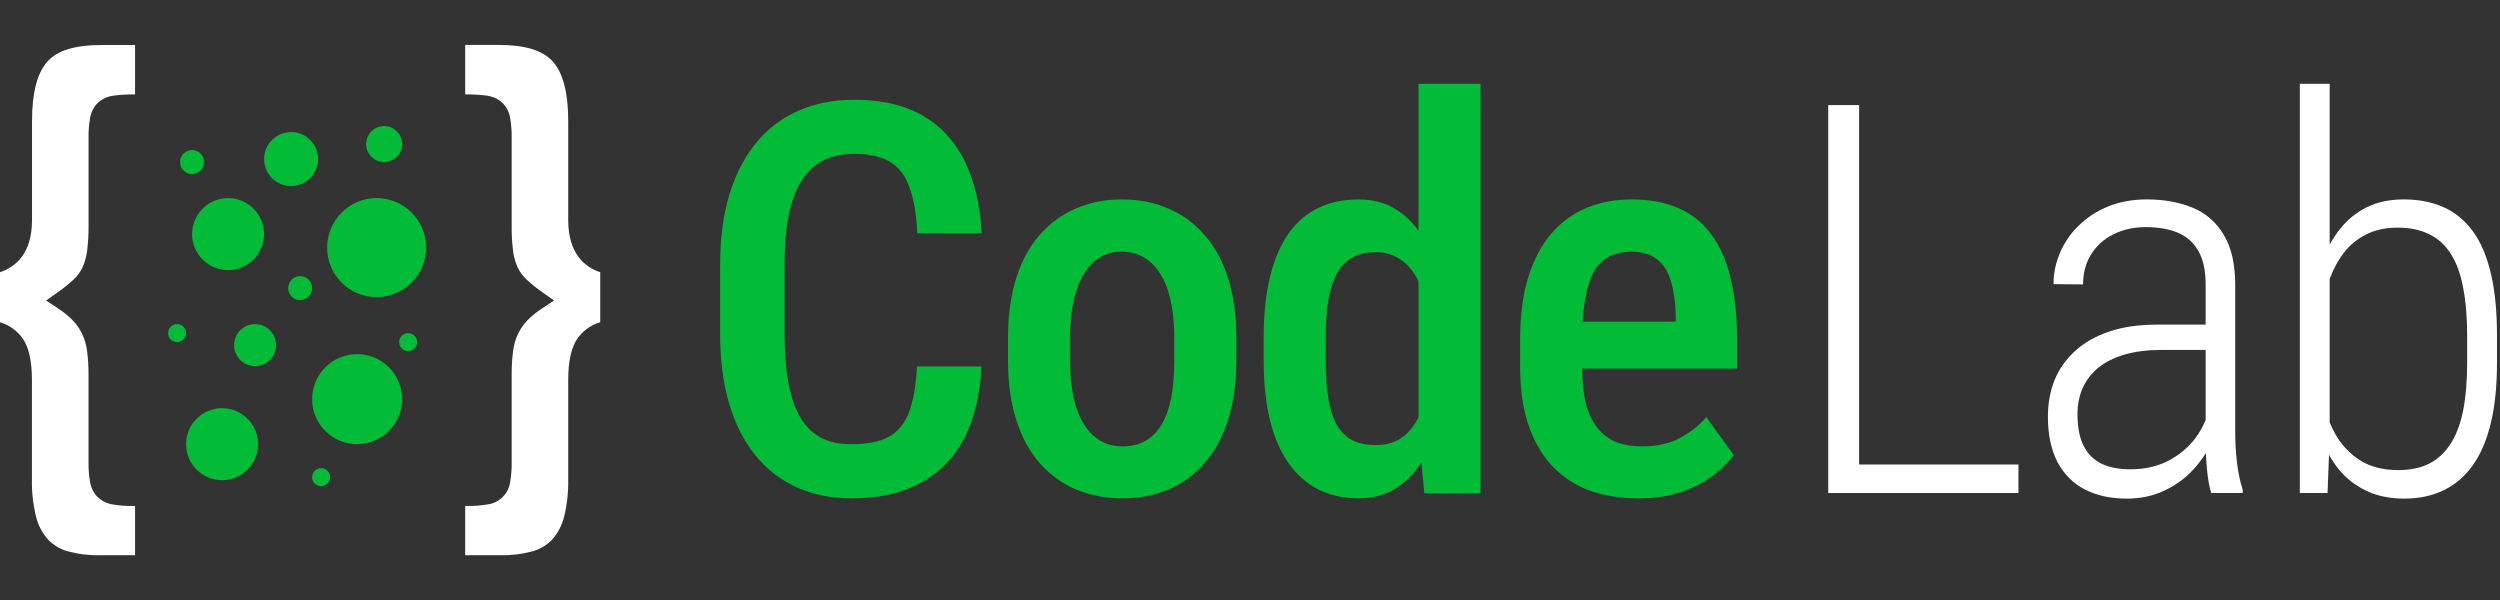 <svg width="833" height="200" viewBox="0 0 833 200" fill="none" xmlns="http://www.w3.org/2000/svg">
<rect x="0" y="0" width="833" height="200" fill="#333333" stroke="none"/>
<path d="M128 54C131.314 54 134 51.314 134 48C134 44.686 131.314 42 128 42C124.686 42 122 44.686 122 48C122 51.314 124.686 54 128 54Z" fill="#02BB36"/>
<path d="M64 58C66.209 58 68 56.209 68 54C68 51.791 66.209 50 64 50C61.791 50 60 51.791 60 54C60 56.209 61.791 58 64 58Z" fill="#02BB36"/>
<path d="M88 78C88 84.627 82.627 90 76 90C69.373 90 64 84.627 64 78C64 71.373 69.373 66 76 66C82.627 66 88 71.373 88 78Z" fill="#02BB36"/>
<path d="M86 148C86 154.627 80.627 160 74 160C67.373 160 62 154.627 62 148C62 141.373 67.373 136 74 136C80.627 136 86 141.373 86 148Z" fill="#02BB36"/>
<path d="M62 111C62 112.657 60.657 114 59 114C57.343 114 56 112.657 56 111C56 109.343 57.343 108 59 108C60.657 108 62 109.343 62 111Z" fill="#02BB36"/>
<path d="M136 117C137.657 117 139 115.657 139 114C139 112.343 137.657 111 136 111C134.343 111 133 112.343 133 114C133 115.657 134.343 117 136 117Z" fill="#02BB36"/>
<path d="M110 159C110 160.657 108.657 162 107 162C105.343 162 104 160.657 104 159C104 157.343 105.343 156 107 156C108.657 156 110 157.343 110 159Z" fill="#02BB36"/>
<path d="M100 100C102.209 100 104 98.209 104 96C104 93.791 102.209 92 100 92C97.791 92 96 93.791 96 96C96 98.209 97.791 100 100 100Z" fill="#02BB36"/>
<path d="M92 115C92 118.866 88.866 122 85 122C81.134 122 78 118.866 78 115C78 111.134 81.134 108 85 108C88.866 108 92 111.134 92 115Z" fill="#02BB36"/>
<path d="M142 82.5C142 91.613 134.613 99 125.5 99C116.387 99 109 91.613 109 82.5C109 73.387 116.387 66 125.5 66C134.613 66 142 73.387 142 82.5Z" fill="#02BB36"/>
<path d="M97 62C101.971 62 106 57.971 106 53C106 48.029 101.971 44 97 44C92.029 44 88 48.029 88 53C88 57.971 92.029 62 97 62Z" fill="#02BB36"/>
<path d="M134 133C134 141.284 127.284 148 119 148C110.716 148 104 141.284 104 133C104 124.716 110.716 118 119 118C127.284 118 134 124.716 134 133Z" fill="#02BB36"/>
<path d="M33.26 185C29.607 185.082 25.961 184.627 22.44 183.65C19.931 182.942 17.666 181.558 15.89 179.65C14.011 177.483 12.677 174.897 12 172.11C11.013 168.039 10.556 163.858 10.64 159.67V126.67C10.64 120.53 9.69 116.06 7.74 113.02C5.898 110.294 3.159 108.299 0 107.38L0 90.71C5.33 88.92 10.67 84.36 10.67 73.3V40.3C10.67 30.92 12.4 24.3 15.8 20.51C19.2 16.72 25.19 15 33.78 15H45V31.46H44.62C42.404 31.435 40.189 31.562 37.99 31.84C36.002 32.058 34.129 32.886 32.63 34.21C31.225 35.617 30.304 37.435 30 39.4C29.635 41.55 29.471 43.73 29.51 45.91V75.05C29.539 77.962 29.369 80.872 29 83.76C28.762 85.617 28.246 87.427 27.47 89.13C26.751 90.637 25.754 91.994 24.53 93.13C22.816 94.703 20.998 96.159 19.09 97.49L15.36 100.13L19.17 102.65C21.039 103.841 22.767 105.24 24.32 106.82C25.567 108.13 26.6 109.628 27.38 111.26C28.2 113.027 28.747 114.909 29 116.84C29.353 119.545 29.52 122.272 29.5 125V154.14C29.465 156.264 29.629 158.387 29.99 160.48C30.281 162.392 31.146 164.17 32.47 165.58C33.883 166.929 35.678 167.808 37.61 168.1C39.871 168.468 42.16 168.632 44.45 168.59H45V185H33.26Z" fill="white"/>
<path d="M166.74 185C170.393 185.082 174.039 184.627 177.56 183.65C180.069 182.942 182.335 181.558 184.11 179.65C185.975 177.485 187.298 174.908 187.97 172.13C188.957 168.059 189.415 163.878 189.33 159.69V126.69C189.33 120.55 190.28 116.08 192.23 113.04C194.075 110.297 196.825 108.29 200 107.37V90.71C194.67 88.92 189.33 84.36 189.33 73.3V40.3C189.33 30.92 187.6 24.3 184.2 20.51C180.8 16.72 174.81 14.97 166.2 14.97H155V31.46H155.38C157.596 31.435 159.811 31.562 162.01 31.84C163.998 32.058 165.871 32.886 167.37 34.21C168.775 35.617 169.696 37.435 170 39.4C170.365 41.55 170.529 43.73 170.49 45.91V75.05C170.451 77.961 170.611 80.871 170.97 83.76C171.208 85.617 171.724 87.427 172.5 89.13C173.219 90.637 174.216 91.994 175.44 93.13C177.154 94.703 178.972 96.159 180.88 97.49L184.61 100.13L180.8 102.65C178.931 103.841 177.204 105.24 175.65 106.82C174.403 108.13 173.37 109.628 172.59 111.26C171.766 113.039 171.22 114.935 170.97 116.88C170.626 119.569 170.466 122.279 170.49 124.99V154.13C170.525 156.254 170.361 158.377 170 160.47C169.761 162.408 168.881 164.21 167.5 165.59C166.12 166.971 164.318 167.851 162.38 168.09C160.119 168.458 157.83 168.622 155.54 168.58H155V185H166.74Z" fill="white"/>
<path fill-rule="evenodd" clip-rule="evenodd" d="M473.596 154.15C471.221 157.844 468.325 160.745 464.909 162.851C461.417 164.982 457.304 166.047 452.57 166.047C447.657 166.047 443.248 165.071 439.342 163.118C435.495 161.165 432.181 158.265 429.4 154.418C426.677 150.571 424.606 145.807 423.185 140.125C421.765 134.384 421.055 127.726 421.055 120.151V112.605C421.055 104.734 421.765 97.928 423.185 92.187C424.606 86.387 426.677 81.564 429.4 77.717C432.181 73.87 435.525 71.029 439.431 69.195C443.337 67.36 447.746 66.443 452.658 66.443C457.452 66.443 461.595 67.538 465.087 69.727C467.963 71.483 470.479 73.861 472.632 76.861V27.915H493.317V164.272L474.585 164.36L473.596 154.15ZM472.632 93.65C472.073 92.518 471.451 91.468 470.768 90.501C469.348 88.488 467.602 86.92 465.531 85.796C463.518 84.612 461.151 84.02 458.429 84.02C455.41 84.02 452.836 84.612 450.705 85.796C448.575 86.92 446.858 88.666 445.556 91.033C444.254 93.341 443.278 96.3 442.627 99.91C442.035 103.461 441.739 107.693 441.739 112.605V120.151C441.739 125.063 442.035 129.295 442.627 132.846C443.219 136.397 444.166 139.326 445.468 141.634C446.77 143.883 448.486 145.57 450.617 146.694C452.747 147.76 455.322 148.292 458.34 148.292C462.128 148.292 465.205 147.345 467.572 145.452C469.685 143.802 471.372 141.659 472.632 139.023V93.65Z" fill="#02BB36"/>
<path fill-rule="evenodd" clip-rule="evenodd" d="M529.231 163.295C534.084 165.13 539.618 166.047 545.832 166.047C551.336 166.047 556.13 165.337 560.213 163.917C564.356 162.496 567.877 160.691 570.777 158.501C573.677 156.252 575.985 153.974 577.702 151.666L568.558 138.971C566.013 141.871 562.995 144.238 559.503 146.073C556.07 147.848 551.957 148.736 547.164 148.736C543.908 148.736 541.038 148.263 538.552 147.316C536.126 146.31 534.055 144.771 532.338 142.7C530.622 140.569 529.32 137.847 528.432 134.532C527.629 131.321 527.215 127.415 527.191 122.814H578.767V112.428C578.767 104.971 578.057 98.372 576.636 92.631C575.275 86.89 573.145 82.067 570.245 78.161C567.404 74.255 563.764 71.325 559.326 69.372C554.887 67.419 549.649 66.443 543.613 66.443C538.286 66.443 533.344 67.36 528.787 69.195C524.289 71.029 520.383 73.841 517.069 77.628C513.755 81.416 511.151 86.269 509.257 92.187C507.422 98.046 506.505 105.03 506.505 113.138V122.37C506.505 129.531 507.393 135.834 509.168 141.279C510.944 146.665 513.518 151.222 516.892 154.95C520.265 158.62 524.378 161.401 529.231 163.295ZM527.346 107.19C527.514 104.22 527.817 101.586 528.255 99.289C528.965 95.501 529.971 92.483 531.273 90.234C532.634 87.985 534.35 86.358 536.422 85.352C538.493 84.346 540.861 83.843 543.524 83.843C547.193 83.843 550.063 84.701 552.135 86.417C554.265 88.074 555.804 90.501 556.751 93.696C557.698 96.833 558.231 100.591 558.349 104.971V107.19H527.346Z" fill="#02BB36"/>
<path fill-rule="evenodd" clip-rule="evenodd" d="M335.871 120.151V112.428C335.871 104.971 336.788 98.372 338.623 92.631C340.458 86.89 343.062 82.097 346.435 78.25C349.868 74.344 353.892 71.414 358.508 69.461C363.124 67.449 368.214 66.443 373.777 66.443C379.459 66.443 384.608 67.449 389.224 69.461C393.899 71.414 397.924 74.344 401.297 78.25C404.73 82.097 407.363 86.89 409.198 92.631C411.033 98.372 411.95 104.971 411.95 112.428V120.151C411.95 127.608 411.033 134.207 409.198 139.948C407.363 145.688 404.73 150.512 401.297 154.418C397.924 158.265 393.929 161.165 389.313 163.118C384.697 165.071 379.577 166.047 373.955 166.047C368.392 166.047 363.272 165.071 358.597 163.118C353.981 161.165 349.956 158.265 346.524 154.418C343.091 150.512 340.458 145.688 338.623 139.948C336.788 134.207 335.871 127.608 335.871 120.151ZM356.555 112.428V120.151C356.555 124.945 356.969 129.147 357.798 132.757C358.627 136.308 359.81 139.267 361.349 141.634C362.888 144.002 364.722 145.777 366.853 146.961C368.984 148.144 371.351 148.736 373.955 148.736C376.855 148.736 379.37 148.144 381.501 146.961C383.69 145.777 385.496 144.002 386.916 141.634C388.395 139.267 389.49 136.308 390.201 132.757C390.911 129.147 391.266 124.945 391.266 120.151V112.428C391.266 107.693 390.852 103.55 390.023 99.999C389.194 96.389 388.011 93.4 386.472 91.033C384.933 88.607 383.069 86.802 380.879 85.618C378.749 84.434 376.381 83.843 373.777 83.843C371.232 83.843 368.895 84.434 366.764 85.618C364.693 86.802 362.888 88.607 361.349 91.033C359.81 93.4 358.627 96.389 357.798 99.999C356.969 103.55 356.555 107.693 356.555 112.428Z" fill="#02BB36"/>
<path d="M327.033 122.104H305.549C305.194 128.614 304.277 133.763 302.797 137.551C301.318 141.338 299.039 144.031 295.962 145.629C292.943 147.227 288.889 148.026 283.8 148.026C279.538 148.026 275.988 147.227 273.147 145.629C270.306 143.972 268.027 141.575 266.311 138.438C264.595 135.243 263.352 131.366 262.583 126.809C261.813 122.252 261.429 117.014 261.429 111.096V88.015C261.429 81.86 261.872 76.504 262.76 71.947C263.707 67.331 265.098 63.513 266.933 60.495C268.826 57.417 271.223 55.109 274.123 53.571C277.082 52.032 280.604 51.262 284.687 51.262C289.6 51.262 293.506 52.121 296.406 53.837C299.365 55.553 301.554 58.364 302.975 62.27C304.454 66.117 305.342 71.266 305.638 77.717H327.121C326.589 68.189 324.665 60.11 321.351 53.482C318.037 46.853 313.332 41.823 307.236 38.39C301.14 34.958 293.624 33.241 284.687 33.241C277.704 33.241 271.43 34.484 265.867 36.97C260.363 39.396 255.688 42.977 251.841 47.712C247.994 52.446 245.035 58.216 242.964 65.022C240.951 71.828 239.945 79.552 239.945 88.192V111.096C239.945 119.737 240.922 127.46 242.875 134.266C244.887 141.072 247.787 146.842 251.575 151.577C255.362 156.252 259.949 159.833 265.335 162.319C270.779 164.804 276.934 166.047 283.8 166.047C292.855 166.047 300.519 164.331 306.792 160.898C313.125 157.466 317.978 152.494 321.351 145.984C324.724 139.415 326.618 131.455 327.033 122.104Z" fill="#02BB36"/>
<path fill-rule="evenodd" clip-rule="evenodd" d="M766.307 27.915H776.249V81.521C777.253 79.661 778.378 77.949 779.623 76.385C782.167 73.19 785.186 70.734 788.678 69.017C792.169 67.301 796.253 66.443 800.928 66.443C805.9 66.443 810.309 67.301 814.156 69.017C818.003 70.734 821.258 73.397 823.921 77.007C826.584 80.617 828.596 85.322 829.957 91.122C831.319 96.863 831.999 103.757 831.999 111.806V120.772C831.999 128.525 831.319 135.243 829.957 140.924C828.596 146.606 826.584 151.311 823.921 155.039C821.258 158.768 818.003 161.549 814.156 163.384C810.368 165.219 806.018 166.136 801.106 166.136C796.312 166.136 792.11 165.278 788.5 163.561C784.89 161.845 781.812 159.448 779.268 156.371C778.078 154.898 776.997 153.289 776.024 151.545L775.539 164.272H766.307V27.915ZM776.249 92.977V140.784C776.844 142.188 777.525 143.566 778.291 144.919C780.303 148.411 783.026 151.251 786.458 153.441C789.891 155.572 794.093 156.637 799.064 156.637C803.089 156.637 806.521 155.927 809.362 154.507C812.262 153.027 814.659 150.808 816.553 147.848C818.446 144.889 819.837 141.19 820.725 136.752C821.613 132.254 822.057 126.927 822.057 120.772V111.806C822.057 105.71 821.613 100.414 820.725 95.916C819.896 91.359 818.535 87.601 816.641 84.641C814.807 81.682 812.41 79.493 809.451 78.072C806.551 76.593 803.029 75.853 798.887 75.853C794.803 75.853 791.282 76.622 788.322 78.161C785.423 79.641 782.996 81.623 781.043 84.109C779.149 86.594 777.64 89.317 776.516 92.276C776.425 92.51 776.336 92.743 776.249 92.977Z" fill="white"/>
<path fill-rule="evenodd" clip-rule="evenodd" d="M729.416 157.88C731.639 155.708 733.501 153.401 735.002 150.958C735.075 152.714 735.195 154.518 735.363 156.371C735.659 159.567 736.133 162.2 736.784 164.272H747.259V163.118C746.49 160.869 745.868 157.969 745.395 154.418C744.981 150.867 744.774 147.405 744.774 144.031V94.939C744.774 88.015 743.501 82.452 740.956 78.25C738.471 74.048 735.008 71.029 730.57 69.195C726.131 67.36 721.041 66.443 715.301 66.443C710.625 66.443 706.364 67.212 702.517 68.751C698.729 70.29 695.474 72.391 692.752 75.054C690.03 77.658 687.929 80.676 686.449 84.109C684.969 87.482 684.23 91.004 684.23 94.673L694.084 94.762C694.084 91.033 694.942 87.749 696.658 84.908C698.434 82.008 700.89 79.759 704.026 78.161C707.222 76.504 710.862 75.675 714.945 75.675C719.266 75.675 722.906 76.326 725.865 77.628C728.824 78.93 731.073 81.002 732.611 83.843C734.15 86.624 734.92 90.264 734.92 94.762V108.167H718.674C712.637 108.167 707.341 108.936 702.783 110.475C698.226 112.013 694.439 114.174 691.42 116.955C688.402 119.678 686.124 122.903 684.585 126.632C683.105 130.36 682.365 134.444 682.365 138.882C682.365 144.86 683.431 149.89 685.561 153.974C687.751 158.057 690.799 161.105 694.705 163.118C698.67 165.13 703.287 166.136 708.554 166.136C712.933 166.136 716.869 165.367 720.361 163.828C723.852 162.289 726.871 160.306 729.416 157.88ZM731.635 145.807C733.009 143.917 734.104 141.968 734.92 139.96V116.6H720.183C715.567 116.6 711.513 117.103 708.021 118.109C704.529 119.115 701.6 120.565 699.232 122.459C696.924 124.353 695.178 126.602 693.995 129.206C692.811 131.81 692.219 134.769 692.219 138.083C692.219 142.344 692.9 145.836 694.261 148.559C695.622 151.222 697.605 153.204 700.209 154.507C702.872 155.749 706.038 156.371 709.708 156.371C714.561 156.371 718.822 155.424 722.491 153.53C726.22 151.577 729.268 149.003 731.635 145.807Z" fill="white"/>
<path d="M672.551 164.272V154.773H619.464V35.017H609.166V164.272H672.551Z" fill="white"/>
</svg>

